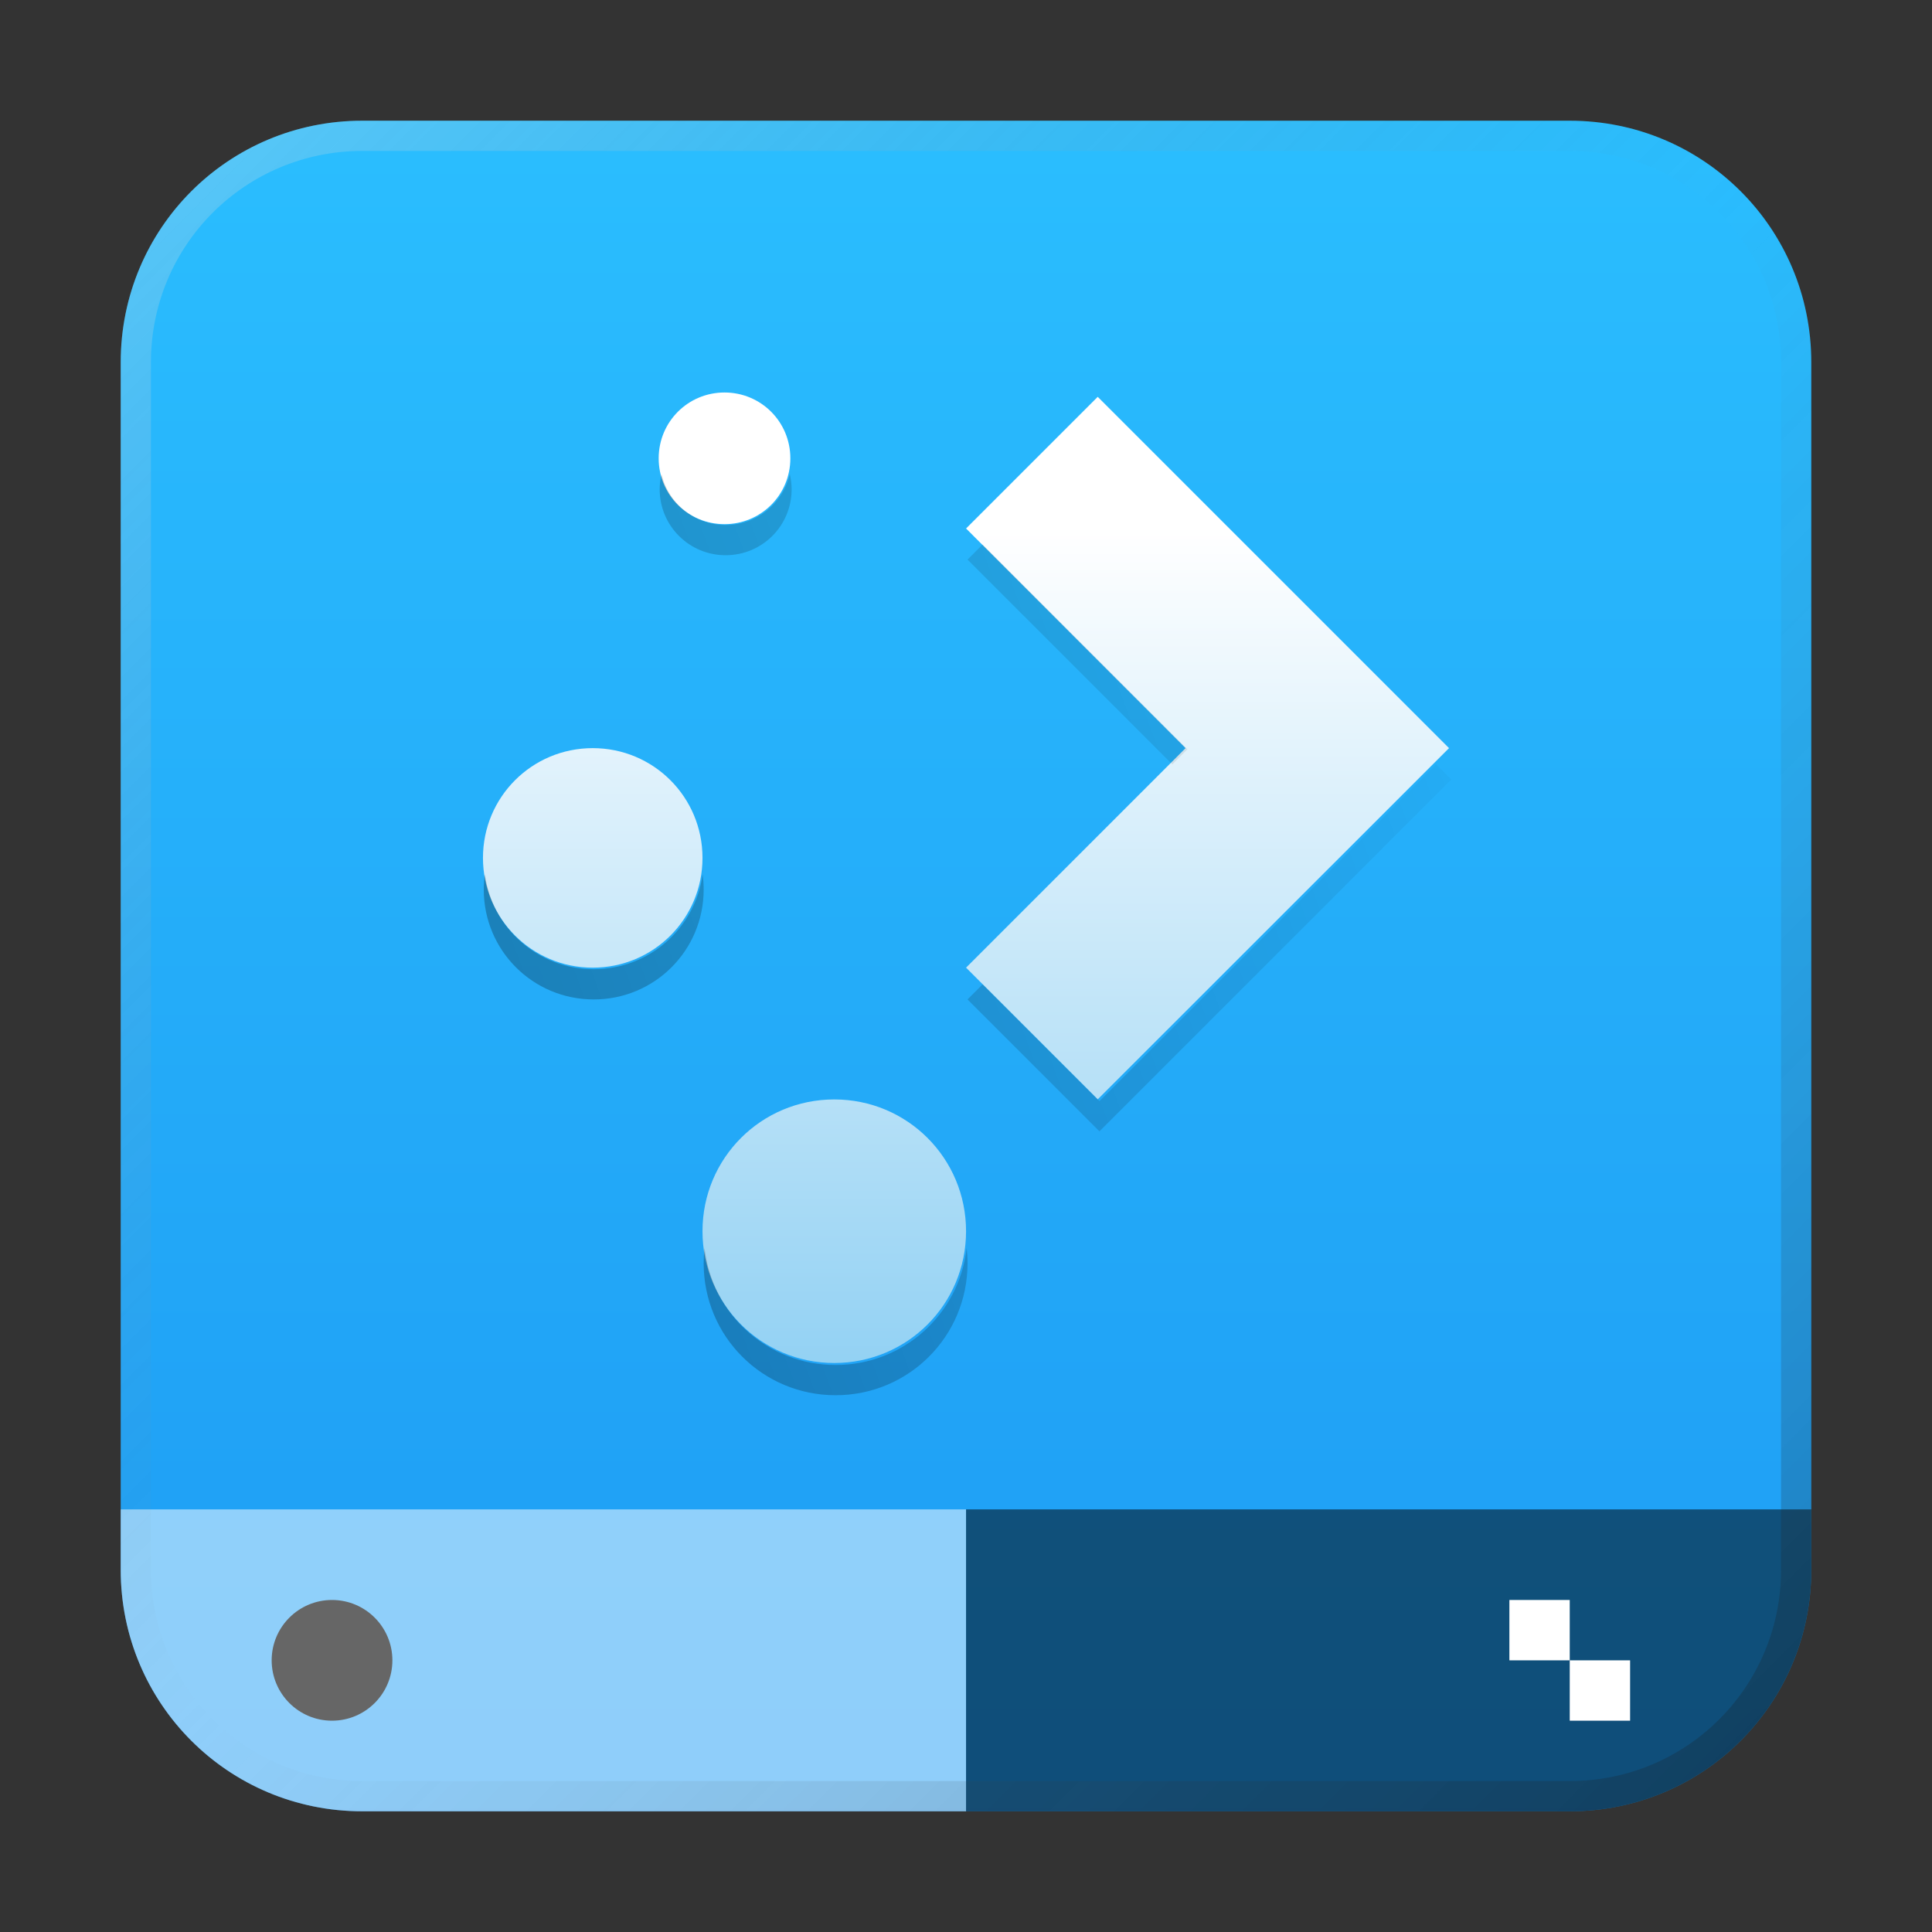 <?xml version="1.0" encoding="UTF-8" standalone="no"?>
<!-- Created with Inkscape (http://www.inkscape.org/) -->

<svg
   width="64"
   height="64"
   viewBox="0 0 16.933 16.933"
   version="1.1"
   id="svg5"
   inkscape:version="1.1.1 (3bf5ae0d25, 2021-09-20, custom)"
   sodipodi:docname="preferences-desktop-plasma-theme.svg"
   xmlns:inkscape="http://www.inkscape.org/namespaces/inkscape"
   xmlns:sodipodi="http://sodipodi.sourceforge.net/DTD/sodipodi-0.dtd"
   xmlns:xlink="http://www.w3.org/1999/xlink"
   xmlns="http://www.w3.org/2000/svg"
   xmlns:svg="http://www.w3.org/2000/svg">
  <rect x="0" y="0" width="16.933" height="16.933" fill="#333333" stroke="none"/>
  <sodipodi:namedview
     id="namedview7"
     pagecolor="#ffffff"
     bordercolor="#666666"
     borderopacity="1.0"
     inkscape:pageshadow="2"
     inkscape:pageopacity="0.0"
     inkscape:pagecheckerboard="0"
     inkscape:document-units="px"
     showgrid="false"
     units="px"
     height="48px"
     inkscape:zoom="7.9999996"
     inkscape:cx="10.125001"
     inkscape:cy="22.187501"
     inkscape:window-width="1920"
     inkscape:window-height="1011"
     inkscape:window-x="0"
     inkscape:window-y="0"
     inkscape:window-maximized="1"
     inkscape:current-layer="svg5"
     inkscape:lockguides="true" />
  <defs
     id="defs2">
    <linearGradient
       inkscape:collect="always"
       id="linearGradient1261">
      <stop
         style="stop-color:#1d99f3;stop-opacity:1;"
         offset="0"
         id="stop1257" />
      <stop
         style="stop-color:#2bc0ff;stop-opacity:1"
         offset="1"
         id="stop1259" />
    </linearGradient>
    <linearGradient
       inkscape:collect="always"
       xlink:href="#linearGradient37218"
       id="linearGradient1781"
       x1="2.8346456e-08"
       y1="2.2677165e-07"
       x2="64"
       y2="64"
       gradientUnits="userSpaceOnUse"
       gradientTransform="scale(0.265)" />
    <linearGradient
       inkscape:collect="always"
       id="linearGradient37218">
      <stop
         style="stop-color:#ffffff;stop-opacity:1"
         offset="0"
         id="stop37214" />
      <stop
         style="stop-color:#717171;stop-opacity:0.004"
         offset="0.497"
         id="stop37220" />
      <stop
         style="stop-color:#000000;stop-opacity:1"
         offset="1"
         id="stop37216" />
    </linearGradient>
    <linearGradient
       inkscape:collect="always"
       xlink:href="#linearGradient1498"
       id="linearGradient1500"
       x1="5.556"
       y1="7.157"
       x2="5.556"
       y2="14.036"
       gradientUnits="userSpaceOnUse"
       gradientTransform="matrix(1.455,0,0,1.455,-3.848,-5.797)" />
    <linearGradient
       inkscape:collect="always"
       id="linearGradient1498">
      <stop
         style="stop-color:#ffffff;stop-opacity:1;"
         offset="0"
         id="stop1494" />
      <stop
         style="stop-color:#6cc1ef;stop-opacity:1"
         offset="1"
         id="stop1496" />
    </linearGradient>
    <linearGradient
       inkscape:collect="always"
       id="linearGradient6263">
      <stop
         style="stop-color:#000000;stop-opacity:1;"
         offset="0"
         id="stop6259" />
      <stop
         style="stop-color:#000000;stop-opacity:0;"
         offset="1"
         id="stop6261" />
    </linearGradient>
    <linearGradient
       inkscape:collect="always"
       xlink:href="#linearGradient1261"
       id="linearGradient1263"
       x1="10.583"
       y1="16.933"
       x2="10.583"
       y2="6.3308715e-07"
       gradientUnits="userSpaceOnUse" />
    <linearGradient
       inkscape:collect="always"
       xlink:href="#linearGradient6263"
       id="linearGradient963"
       x1="3.175"
       y1="9.544"
       x2="13.229"
       y2="5.84"
       gradientUnits="userSpaceOnUse"
       gradientTransform="scale(3.78)" />
  </defs>
  <path
     id="rect863"
     style="fill:url(#linearGradient1263);stroke-width:0.265;fill-opacity:1"
     d="M 3.175,1.058 H 13.758 c 1.173,0 2.117,0.944 2.117,2.117 V 13.758 c 0,1.173 -0.944,2.117 -2.117,2.117 H 3.175 c -1.173,0 -2.117,-0.944 -2.117,-2.117 V 3.175 c 0,-1.173 0.944,-2.117 2.117,-2.117 z" />
  <path
     id="path8"
     style="isolation:auto;mix-blend-mode:normal;fill:url(#linearGradient1500);fill-opacity:1;stroke-width:0.385"
     d="m 6.35,3.44 c -0.32,0 -0.577,0.257 -0.577,0.577 0,0.32 0.257,0.577 0.577,0.577 0.32,0 0.577,-0.257 0.577,-0.577 0,-0.32 -0.257,-0.577 -0.577,-0.577 z M 9.621,3.478 8.467,4.632 10.391,6.557 8.467,8.481 9.621,9.635 12.7,6.557 Z M 5.195,6.557 c -0.533,0 -0.962,0.429 -0.962,0.962 0,0.533 0.429,0.962 0.962,0.962 0.533,0 0.962,-0.429 0.962,-0.962 0,-0.533 -0.429,-0.962 -0.962,-0.962 z m 2.117,3.079 c -0.64,0 -1.155,0.515 -1.155,1.155 0,0.64 0.515,1.155 1.155,1.155 0.64,0 1.155,-0.515 1.155,-1.155 0,-0.64 -0.515,-1.155 -1.155,-1.155 z" />
  <path
     id="rect26368"
     style="opacity:0.5;fill:#ffffff;stroke-width:0.44"
     d="m 8.467,13.229 v 2.646 h -5.292 c -1.173,0 -2.117,-0.944 -2.117,-2.117 v -0.529 z"
     sodipodi:nodetypes="ccsscc" />
  <path
     id="rect26544"
     style="opacity:0.5;stroke-width:0.458"
     d="m 15.875,13.229 v 0.529 c 0,1.173 -0.944,2.117 -2.117,2.117 H 8.467 v -2.646 z"
     sodipodi:nodetypes="cssccc" />
  <path
     id="rect1839"
     style="fill:#ffffff;stroke-width:0.231"
     d="m 13.229,14.023 h 0.529 v 0.529 h 0.529 v 0.529 h -0.529 v -0.529 h -0.529 z"
     sodipodi:nodetypes="ccccccccc" />
  <circle
     style="fill:#666666;stroke-width:0.265"
     id="path2482"
     cx="2.91"
     cy="14.552"
     r="0.529" />
  <path
     id="path8-75"
     style="opacity:0.3;isolation:auto;mix-blend-mode:normal;fill:url(#linearGradient963);fill-opacity:1;stroke-width:1.455"
     d="M 21.879 15.682 C 21.841 15.842 21.818 16.009 21.818 16.182 C 21.818 17.39 22.791 18.363 24 18.363 C 25.209 18.363 26.182 17.39 26.182 16.182 C 26.182 16.009 26.159 15.842 26.121 15.682 C 25.896 16.648 25.036 17.363 24 17.363 C 22.964 17.363 22.104 16.648 21.879 15.682 z M 32.5 18.008 L 32 18.508 L 38.773 25.281 L 39.273 24.781 L 32.5 18.008 z M 47.5 25.281 L 36.363 36.418 L 32.5 32.555 L 32 33.055 L 36.363 37.418 L 48 25.781 L 47.5 25.281 z M 16.035 28.918 C 16.013 29.082 16 29.248 16 29.418 C 16 31.433 17.622 33.055 19.637 33.055 C 21.651 33.055 23.273 31.433 23.273 29.418 C 23.273 29.248 23.261 29.082 23.238 28.918 C 22.996 30.694 21.481 32.055 19.637 32.055 C 17.792 32.055 16.278 30.694 16.035 28.918 z M 23.301 41.281 C 23.282 41.445 23.273 41.612 23.273 41.781 C 23.273 44.199 25.219 46.145 27.637 46.145 C 30.054 46.145 32 44.199 32 41.781 C 32 41.612 31.989 41.445 31.971 41.281 C 31.724 43.461 29.885 45.145 27.637 45.145 C 25.389 45.145 23.548 43.461 23.301 41.281 z "
     transform="scale(0.265)" />
  <path
     id="rect1345"
     style="opacity:0.3;fill:url(#linearGradient1781);fill-opacity:1;stroke-width:0.265"
     d="m 3.175,1.058 c -1.173,0 -2.117,0.944 -2.117,2.117 V 13.758 c 0,1.173 0.944,2.117 2.117,2.117 H 13.758 c 1.173,0 2.117,-0.944 2.117,-2.117 V 3.175 c 0,-1.173 -0.944,-2.117 -2.117,-2.117 z m 0,0.265 H 13.758 c 1.026,0 1.852,0.826 1.852,1.852 V 13.758 c 0,1.026 -0.826,1.852 -1.852,1.852 H 3.175 c -1.026,0 -1.852,-0.826 -1.852,-1.852 V 3.175 c 0,-1.026 0.826,-1.852 1.852,-1.852 z" />
</svg>
